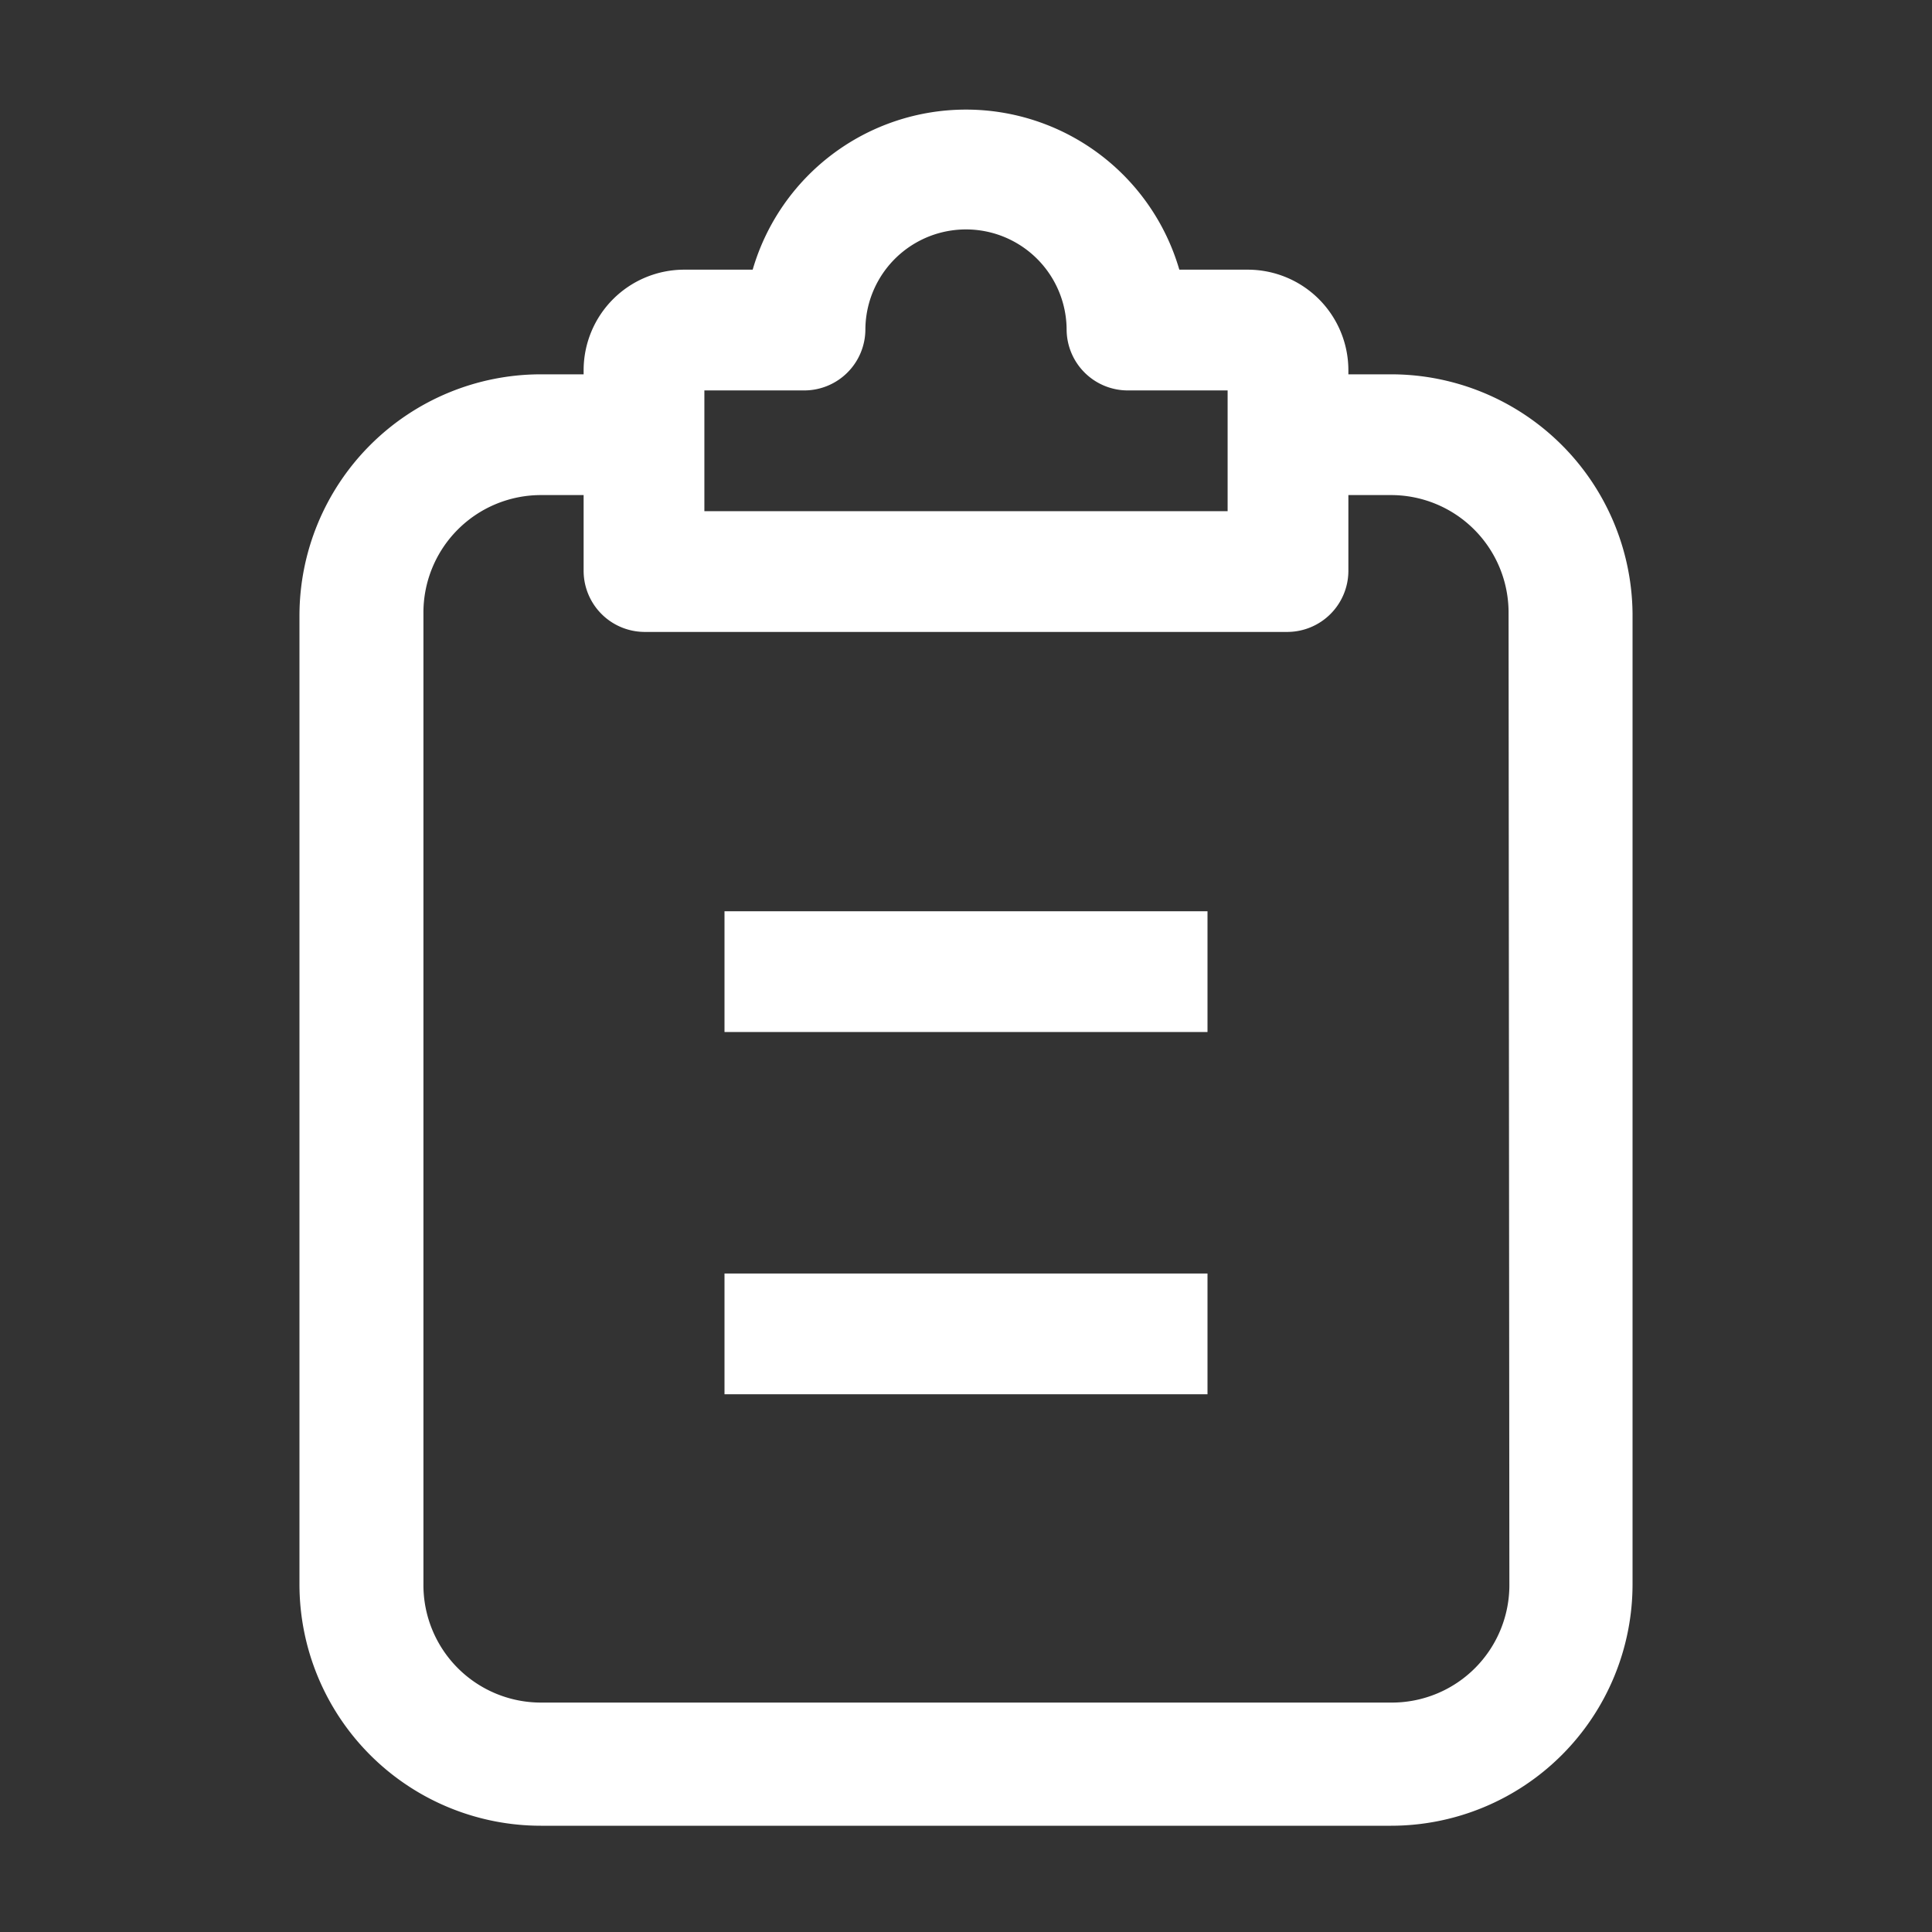 <svg id="paste_clipboard" data-name="paste clipboard" xmlns="http://www.w3.org/2000/svg" width="24" height="24" viewBox="0 0 24 24">
  <rect x="0" y="0" width="24" height="24" fill="#333333" stroke="none"/>
  <g id="Layer_3" data-name="Layer 3">
    <rect id="Rectangle_24585" data-name="Rectangle 24585" width="24" height="24" fill="#fff" opacity="0"/>
  </g>
  <g id="icon">
    <path id="Path_99974" data-name="Path 99974" d="M17.28,4.65h-.53V4.6A1.25,1.25,0,0,0,15.5,3.35h-.85a2.76,2.76,0,0,0-5.3,0H8.5A1.25,1.25,0,0,0,7.25,4.6v.05H6.72a3,3,0,0,0-3,3V19.68a3,3,0,0,0,3,3H17.28a3,3,0,0,0,3-3V7.62a3,3,0,0,0-3-2.97Zm-8.53.2H10a.76.76,0,0,0,.75-.75,1.25,1.25,0,0,1,2.5,0,.76.76,0,0,0,.75.75h1.25v1.5H8.75V4.85Zm10,14.83a1.46,1.46,0,0,1-1.46,1.47H6.72a1.46,1.46,0,0,1-1.46-1.47V7.62A1.46,1.46,0,0,1,6.72,6.15h.53V7.1A.76.76,0,0,0,8,7.85h8a.76.76,0,0,0,.75-.75V6.15h.53a1.46,1.46,0,0,1,1.46,1.47Z" fill="#fff"/>
    <rect id="Rectangle_24586" data-name="Rectangle 24586" width="6" height="1.5" transform="translate(9 11.32)" fill="#fff"/>
    <rect id="Rectangle_24587" data-name="Rectangle 24587" width="6" height="1.5" transform="translate(9 15.82)" fill="#fff"/>
  </g>
</svg>
